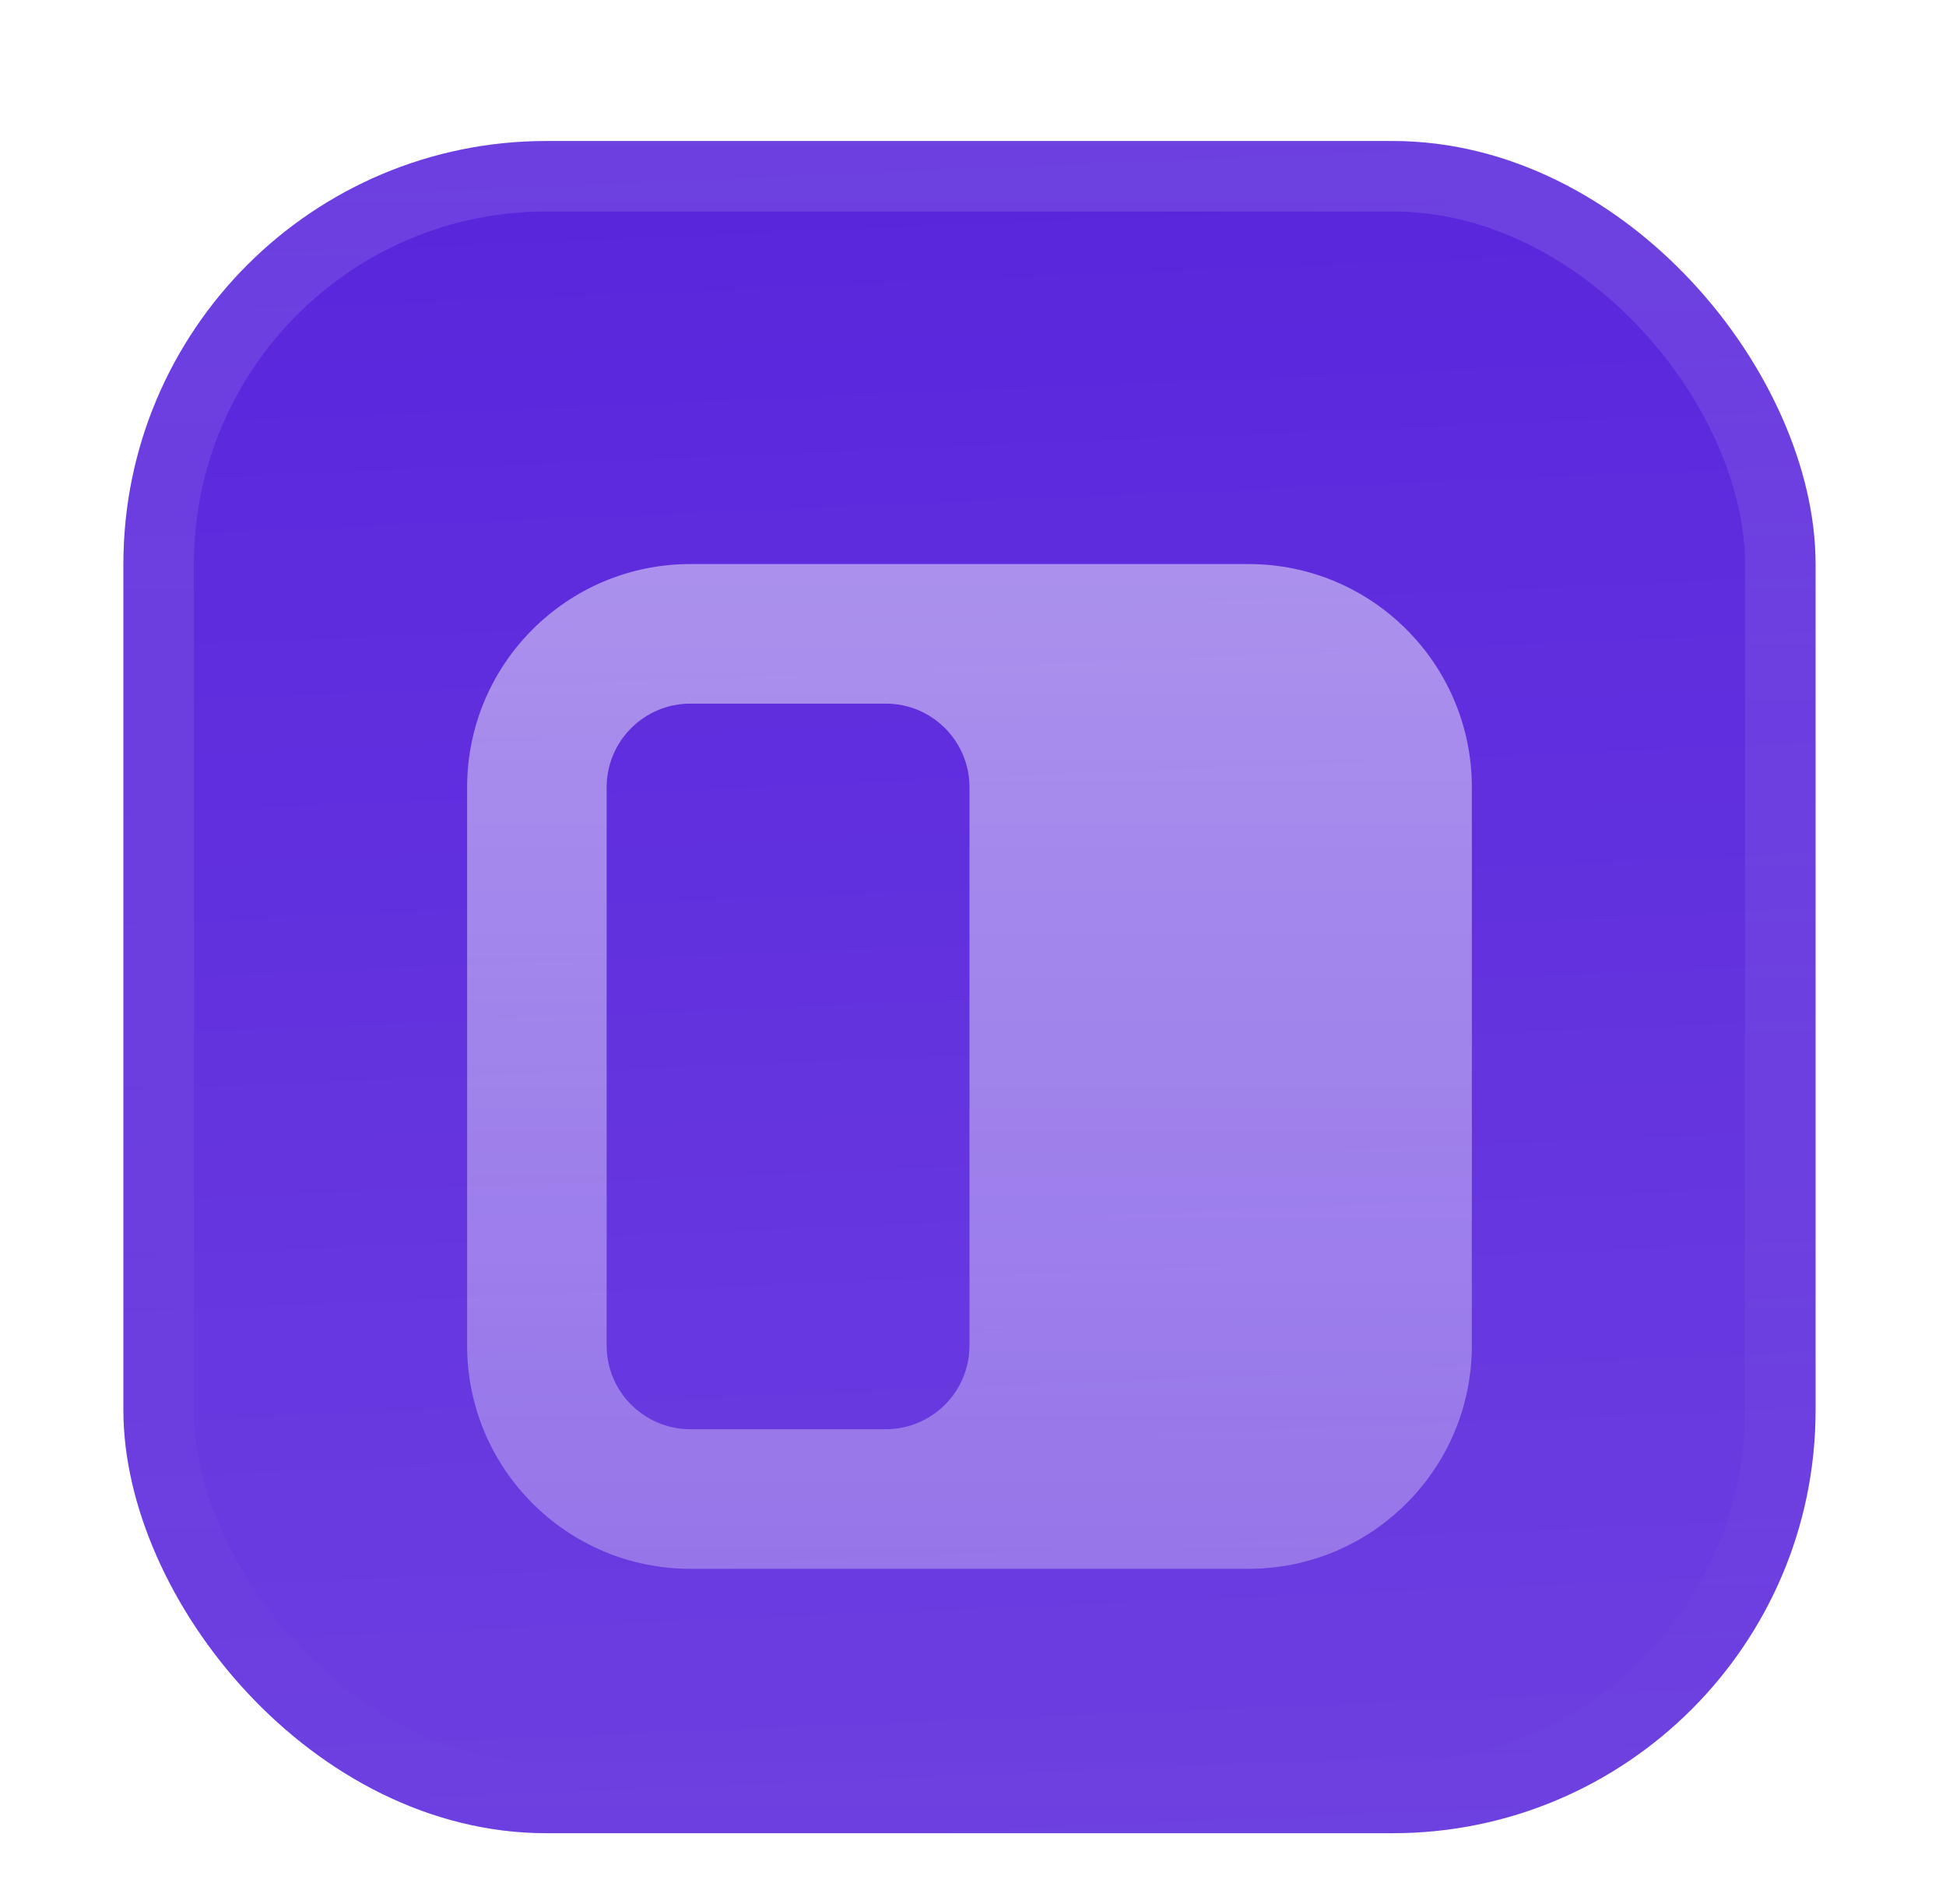 <svg width="46" height="45" viewBox="0 0 46 45" fill="none" xmlns="http://www.w3.org/2000/svg">
<g filter="url(#filter0_ddiii_154_10009)">
<g clip-path="url(#clip0_154_10009)">
<rect x="2.917" width="40" height="40" rx="10" fill="#5925DC"/>
<rect width="40" height="40" transform="translate(2.917)" fill="url(#paint0_linear_154_10009)"/>
<g filter="url(#filter1_d_154_10009)">
<path opacity="0.6" fill-rule="evenodd" clip-rule="evenodd" d="M16.32 8.125C13.405 8.125 11.042 10.488 11.042 13.403V26.597C11.042 29.512 13.405 31.875 16.32 31.875H29.514C32.429 31.875 34.792 29.512 34.792 26.597V13.403C34.792 10.488 32.429 8.125 29.514 8.125H16.32ZM16.32 11.424C15.226 11.424 14.34 12.31 14.34 13.403V26.597C14.34 27.69 15.226 28.576 16.32 28.576H20.938C22.031 28.576 22.917 27.69 22.917 26.597V13.403C22.917 12.31 22.031 11.424 20.938 11.424H16.32Z" fill="url(#paint1_linear_154_10009)"/>
</g>
</g>
<rect x="3.75" y="0.833" width="38.333" height="38.333" rx="9.167" stroke="url(#paint2_linear_154_10009)" stroke-width="1.667"/>
</g>
<defs>
<filter id="filter0_ddiii_154_10009" x="0.417" y="-2.5" width="45" height="47.5" filterUnits="userSpaceOnUse" color-interpolation-filters="sRGB">
<feFlood flood-opacity="0" result="BackgroundImageFix"/>
<feColorMatrix in="SourceAlpha" type="matrix" values="0 0 0 0 0 0 0 0 0 0 0 0 0 0 0 0 0 0 127 0" result="hardAlpha"/>
<feOffset dy="0.833"/>
<feGaussianBlur stdDeviation="0.417"/>
<feComposite in2="hardAlpha" operator="out"/>
<feColorMatrix type="matrix" values="0 0 0 0 0.163 0 0 0 0 0.163 0 0 0 0 0.163 0 0 0 0.08 0"/>
<feBlend mode="normal" in2="BackgroundImageFix" result="effect1_dropShadow_154_10009"/>
<feColorMatrix in="SourceAlpha" type="matrix" values="0 0 0 0 0 0 0 0 0 0 0 0 0 0 0 0 0 0 127 0" result="hardAlpha"/>
<feMorphology radius="0.833" operator="erode" in="SourceAlpha" result="effect2_dropShadow_154_10009"/>
<feOffset dy="2.5"/>
<feGaussianBlur stdDeviation="1.667"/>
<feComposite in2="hardAlpha" operator="out"/>
<feColorMatrix type="matrix" values="0 0 0 0 0.165 0 0 0 0 0.165 0 0 0 0 0.165 0 0 0 0.14 0"/>
<feBlend mode="normal" in2="effect1_dropShadow_154_10009" result="effect2_dropShadow_154_10009"/>
<feBlend mode="normal" in="SourceGraphic" in2="effect2_dropShadow_154_10009" result="shape"/>
<feColorMatrix in="SourceAlpha" type="matrix" values="0 0 0 0 0 0 0 0 0 0 0 0 0 0 0 0 0 0 127 0" result="hardAlpha"/>
<feOffset dy="-2.5"/>
<feGaussianBlur stdDeviation="1.25"/>
<feComposite in2="hardAlpha" operator="arithmetic" k2="-1" k3="1"/>
<feColorMatrix type="matrix" values="0 0 0 0 0 0 0 0 0 0 0 0 0 0 0 0 0 0 0.1 0"/>
<feBlend mode="normal" in2="shape" result="effect3_innerShadow_154_10009"/>
<feColorMatrix in="SourceAlpha" type="matrix" values="0 0 0 0 0 0 0 0 0 0 0 0 0 0 0 0 0 0 127 0" result="hardAlpha"/>
<feOffset dy="2.5"/>
<feGaussianBlur stdDeviation="1.25"/>
<feComposite in2="hardAlpha" operator="arithmetic" k2="-1" k3="1"/>
<feColorMatrix type="matrix" values="0 0 0 0 1 0 0 0 0 1 0 0 0 0 1 0 0 0 0.1 0"/>
<feBlend mode="normal" in2="effect3_innerShadow_154_10009" result="effect4_innerShadow_154_10009"/>
<feColorMatrix in="SourceAlpha" type="matrix" values="0 0 0 0 0 0 0 0 0 0 0 0 0 0 0 0 0 0 127 0" result="hardAlpha"/>
<feMorphology radius="0.833" operator="erode" in="SourceAlpha" result="effect5_innerShadow_154_10009"/>
<feOffset/>
<feComposite in2="hardAlpha" operator="arithmetic" k2="-1" k3="1"/>
<feColorMatrix type="matrix" values="0 0 0 0 0 0 0 0 0 0 0 0 0 0 0 0 0 0 0.2 0"/>
<feBlend mode="normal" in2="effect4_innerShadow_154_10009" result="effect5_innerShadow_154_10009"/>
</filter>
<filter id="filter1_d_154_10009" x="8.542" y="3.542" width="28.75" height="36.667" filterUnits="userSpaceOnUse" color-interpolation-filters="sRGB">
<feFlood flood-opacity="0" result="BackgroundImageFix"/>
<feColorMatrix in="SourceAlpha" type="matrix" values="0 0 0 0 0 0 0 0 0 0 0 0 0 0 0 0 0 0 127 0" result="hardAlpha"/>
<feMorphology radius="1.25" operator="erode" in="SourceAlpha" result="effect1_dropShadow_154_10009"/>
<feOffset dy="1.875"/>
<feGaussianBlur stdDeviation="1.875"/>
<feComposite in2="hardAlpha" operator="out"/>
<feColorMatrix type="matrix" values="0 0 0 0 0.141 0 0 0 0 0.141 0 0 0 0 0.141 0 0 0 0.1 0"/>
<feBlend mode="normal" in2="BackgroundImageFix" result="effect1_dropShadow_154_10009"/>
<feBlend mode="normal" in="SourceGraphic" in2="effect1_dropShadow_154_10009" result="shape"/>
</filter>
<linearGradient id="paint0_linear_154_10009" x1="20" y1="4.96706e-07" x2="21.667" y2="40" gradientUnits="userSpaceOnUse">
<stop stop-color="white" stop-opacity="0"/>
<stop offset="1" stop-color="white" stop-opacity="0.12"/>
</linearGradient>
<linearGradient id="paint1_linear_154_10009" x1="22.917" y1="8.125" x2="22.917" y2="31.875" gradientUnits="userSpaceOnUse">
<stop stop-color="white" stop-opacity="0.8"/>
<stop offset="1" stop-color="white" stop-opacity="0.5"/>
</linearGradient>
<linearGradient id="paint2_linear_154_10009" x1="22.917" y1="0" x2="22.917" y2="40" gradientUnits="userSpaceOnUse">
<stop stop-color="white" stop-opacity="0.12"/>
<stop offset="1" stop-color="white" stop-opacity="0"/>
</linearGradient>
<clipPath id="clip0_154_10009">
<rect x="2.917" width="40" height="40" rx="10" fill="white"/>
</clipPath>
</defs>
</svg>
